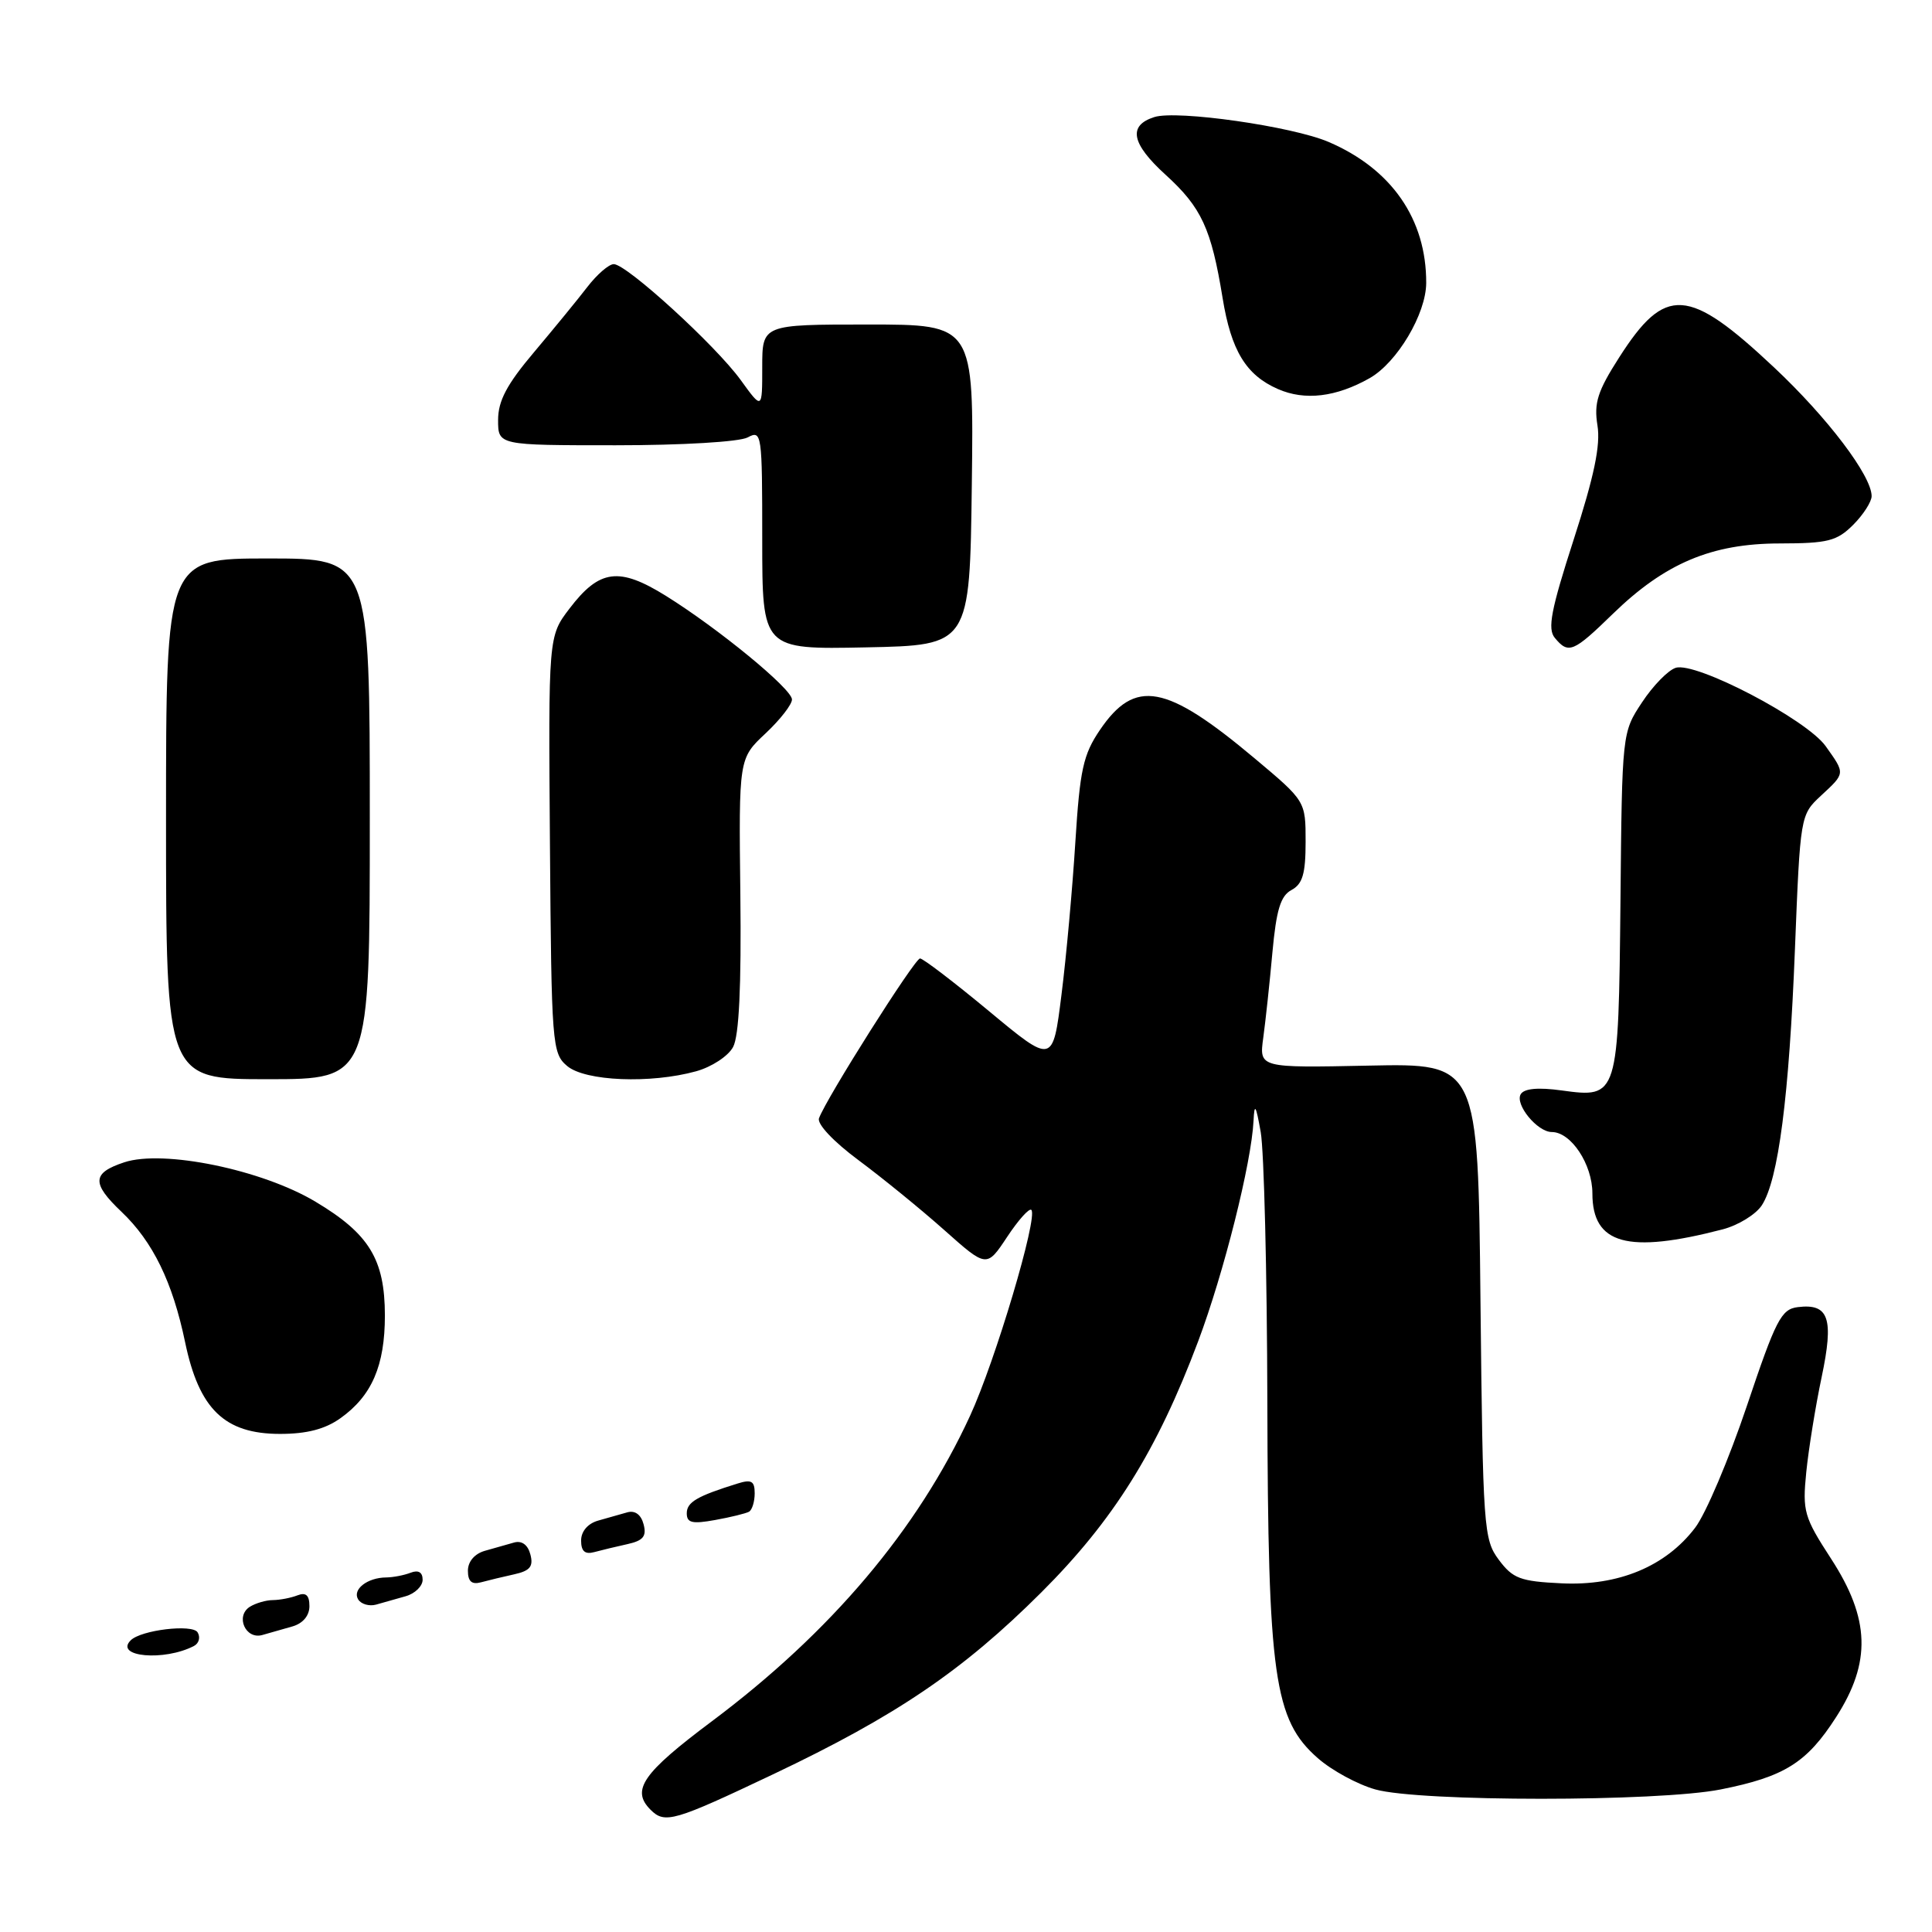 <?xml version="1.0" encoding="UTF-8" standalone="no"?>
<!DOCTYPE svg PUBLIC "-//W3C//DTD SVG 1.1//EN" "http://www.w3.org/Graphics/SVG/1.1/DTD/svg11.dtd" >
<svg xmlns="http://www.w3.org/2000/svg" xmlns:xlink="http://www.w3.org/1999/xlink" version="1.1" viewBox="0 0 256 256">
 <g >
 <path fill="currentColor"
d=" M 102.47 235.09 C 118.75 227.36 127.57 221.38 137.98 211.00 C 147.55 201.45 153.32 192.22 158.77 177.71 C 162.17 168.65 165.83 154.08 166.10 148.50 C 166.22 146.10 166.41 146.40 167.05 150.00 C 167.49 152.47 167.89 168.58 167.93 185.79 C 168.01 222.19 168.82 227.88 174.61 232.96 C 176.46 234.59 179.89 236.45 182.24 237.11 C 188.11 238.76 219.71 238.76 228.00 237.11 C 236.46 235.43 239.42 233.57 243.30 227.52 C 247.97 220.25 247.79 214.50 242.64 206.56 C 239.04 201.02 238.82 200.26 239.34 195.06 C 239.65 192.00 240.56 186.35 241.37 182.51 C 243.02 174.69 242.35 172.69 238.22 173.20 C 236.02 173.47 235.31 174.86 231.47 186.29 C 229.10 193.33 226.02 200.60 224.61 202.44 C 220.71 207.56 214.45 210.16 206.93 209.80 C 201.44 209.54 200.46 209.17 198.60 206.68 C 196.59 203.98 196.49 202.54 196.17 172.38 C 195.85 140.90 195.85 140.90 181.35 141.20 C 166.84 141.50 166.84 141.50 167.39 137.50 C 167.69 135.30 168.24 130.22 168.60 126.21 C 169.12 120.56 169.68 118.70 171.13 117.93 C 172.60 117.14 173.00 115.78 173.00 111.54 C 173.00 106.15 173.00 106.15 166.25 100.49 C 154.49 90.62 150.40 89.87 145.74 96.73 C 143.53 99.99 143.09 102.00 142.49 111.57 C 142.11 117.66 141.29 126.77 140.65 131.82 C 139.50 141.00 139.50 141.00 131.07 134.00 C 126.43 130.15 122.31 127.00 121.91 127.00 C 121.20 127.00 109.44 145.60 108.52 148.18 C 108.25 148.94 110.45 151.28 113.77 153.74 C 116.92 156.08 122.03 160.24 125.12 162.99 C 130.74 167.99 130.74 167.99 133.45 163.90 C 134.93 161.66 136.38 160.04 136.66 160.32 C 137.57 161.24 131.88 180.36 128.53 187.62 C 121.59 202.68 110.10 216.27 94.35 228.06 C 85.14 234.95 83.59 237.19 86.20 239.80 C 88.10 241.70 89.28 241.35 102.47 235.09 Z  M 25.70 218.10 C 26.37 217.75 26.58 216.94 26.18 216.29 C 25.49 215.17 18.69 215.98 17.32 217.35 C 15.11 219.55 21.76 220.15 25.70 218.10 Z  M 38.75 215.51 C 40.14 215.11 41.00 214.08 41.00 212.83 C 41.00 211.38 40.54 210.96 39.42 211.39 C 38.55 211.73 37.09 212.01 36.17 212.02 C 35.25 212.02 33.87 212.43 33.10 212.91 C 31.16 214.15 32.53 217.27 34.75 216.65 C 35.71 216.38 37.51 215.87 38.75 215.51 Z  M 53.75 211.51 C 54.99 211.16 56.00 210.17 56.00 209.33 C 56.00 208.33 55.44 208.00 54.42 208.39 C 53.55 208.73 52.09 209.01 51.17 209.02 C 48.67 209.04 46.65 210.62 47.46 211.93 C 47.85 212.56 48.92 212.87 49.83 212.62 C 50.75 212.37 52.51 211.87 53.75 211.51 Z  M 68.16 208.60 C 70.23 208.14 70.70 207.56 70.28 205.98 C 69.95 204.70 69.15 204.11 68.13 204.39 C 67.23 204.64 65.49 205.13 64.25 205.49 C 62.88 205.88 62.00 206.92 62.00 208.13 C 62.00 209.55 62.51 210.00 63.75 209.66 C 64.71 209.40 66.70 208.92 68.16 208.60 Z  M 83.16 204.60 C 85.23 204.14 85.70 203.56 85.28 201.98 C 84.95 200.70 84.15 200.11 83.13 200.39 C 82.23 200.64 80.49 201.13 79.25 201.49 C 77.88 201.88 77.00 202.92 77.00 204.13 C 77.00 205.55 77.51 206.00 78.75 205.66 C 79.71 205.40 81.70 204.92 83.16 204.60 Z  M 99.25 200.31 C 99.66 200.07 100.00 198.98 100.00 197.87 C 100.00 196.25 99.57 196.00 97.75 196.57 C 92.37 198.24 91.00 199.04 91.00 200.52 C 91.00 201.79 91.72 201.96 94.75 201.41 C 96.81 201.04 98.84 200.54 99.25 200.31 Z  M 45.11 187.92 C 49.27 184.96 51.00 180.96 51.00 174.30 C 50.99 166.87 48.92 163.48 41.80 159.23 C 34.72 154.99 21.65 152.30 16.47 154.01 C 12.19 155.42 12.11 156.78 16.09 160.56 C 20.26 164.52 22.87 169.88 24.53 177.86 C 26.38 186.73 29.76 190.00 37.11 190.00 C 40.65 190.00 43.08 189.37 45.11 187.92 Z  M 228.25 162.90 C 230.32 162.36 232.65 160.93 233.45 159.71 C 235.64 156.35 237.07 145.35 237.84 125.74 C 238.54 108.08 238.56 107.97 241.27 105.45 C 244.54 102.42 244.53 102.55 241.91 98.87 C 239.38 95.32 224.70 87.64 222.04 88.49 C 221.04 88.80 219.03 90.86 217.58 93.06 C 214.94 97.05 214.93 97.08 214.72 119.38 C 214.46 145.37 214.42 145.52 206.93 144.49 C 203.83 144.06 201.97 144.23 201.51 144.98 C 200.69 146.32 203.70 150.00 205.62 150.00 C 208.17 150.00 211.00 154.27 211.00 158.13 C 211.00 164.88 215.66 166.17 228.25 162.90 Z  M 49.00 108.50 C 49.00 74.00 49.00 74.00 35.50 74.00 C 22.00 74.00 22.00 74.00 22.00 108.50 C 22.00 143.00 22.00 143.00 35.50 143.00 C 49.00 143.00 49.00 143.00 49.00 108.50 Z  M 92.24 141.95 C 94.30 141.38 96.50 139.94 97.14 138.73 C 97.93 137.26 98.24 130.71 98.10 118.53 C 97.89 100.50 97.89 100.50 101.45 97.17 C 103.40 95.34 104.97 93.31 104.94 92.67 C 104.87 91.23 95.17 83.27 88.23 78.95 C 82.02 75.09 79.43 75.43 75.46 80.64 C 72.66 84.31 72.66 84.31 72.87 111.90 C 73.07 138.45 73.16 139.57 75.15 141.25 C 77.54 143.27 86.21 143.62 92.24 141.95 Z  M 128.77 64.25 C 129.04 43.00 129.04 43.00 115.02 43.00 C 101.00 43.00 101.00 43.00 101.00 48.65 C 101.00 54.30 101.00 54.30 98.15 50.36 C 94.82 45.76 83.04 35.01 81.33 35.00 C 80.68 35.00 79.11 36.36 77.83 38.02 C 76.55 39.69 73.36 43.58 70.75 46.68 C 67.15 50.94 66.00 53.12 66.00 55.66 C 66.00 59.00 66.00 59.00 81.57 59.00 C 90.38 59.00 97.97 58.55 99.07 57.96 C 100.94 56.96 101.00 57.40 101.00 71.49 C 101.00 86.06 101.00 86.06 114.75 85.78 C 128.50 85.50 128.50 85.50 128.77 64.25 Z  M 213.71 81.34 C 220.60 74.64 226.79 72.02 235.80 72.01 C 242.20 72.00 243.39 71.70 245.55 69.55 C 246.90 68.20 248.00 66.48 248.00 65.74 C 248.00 63.05 242.17 55.35 235.09 48.70 C 223.70 38.00 220.66 37.80 214.55 47.36 C 211.69 51.82 211.19 53.39 211.67 56.36 C 212.10 58.98 211.24 63.09 208.52 71.50 C 205.51 80.82 205.03 83.33 206.02 84.52 C 207.83 86.71 208.47 86.44 213.71 81.34 Z  M 181.50 50.10 C 185.14 48.02 188.96 41.59 188.98 37.50 C 189.01 29.05 184.40 22.39 176.05 18.81 C 171.23 16.74 155.96 14.56 152.96 15.51 C 149.43 16.63 149.90 19.03 154.47 23.18 C 159.21 27.50 160.50 30.29 162.00 39.48 C 163.13 46.45 165.10 49.70 169.33 51.55 C 172.90 53.12 177.05 52.62 181.50 50.10 Z "/>
</g>
</svg>